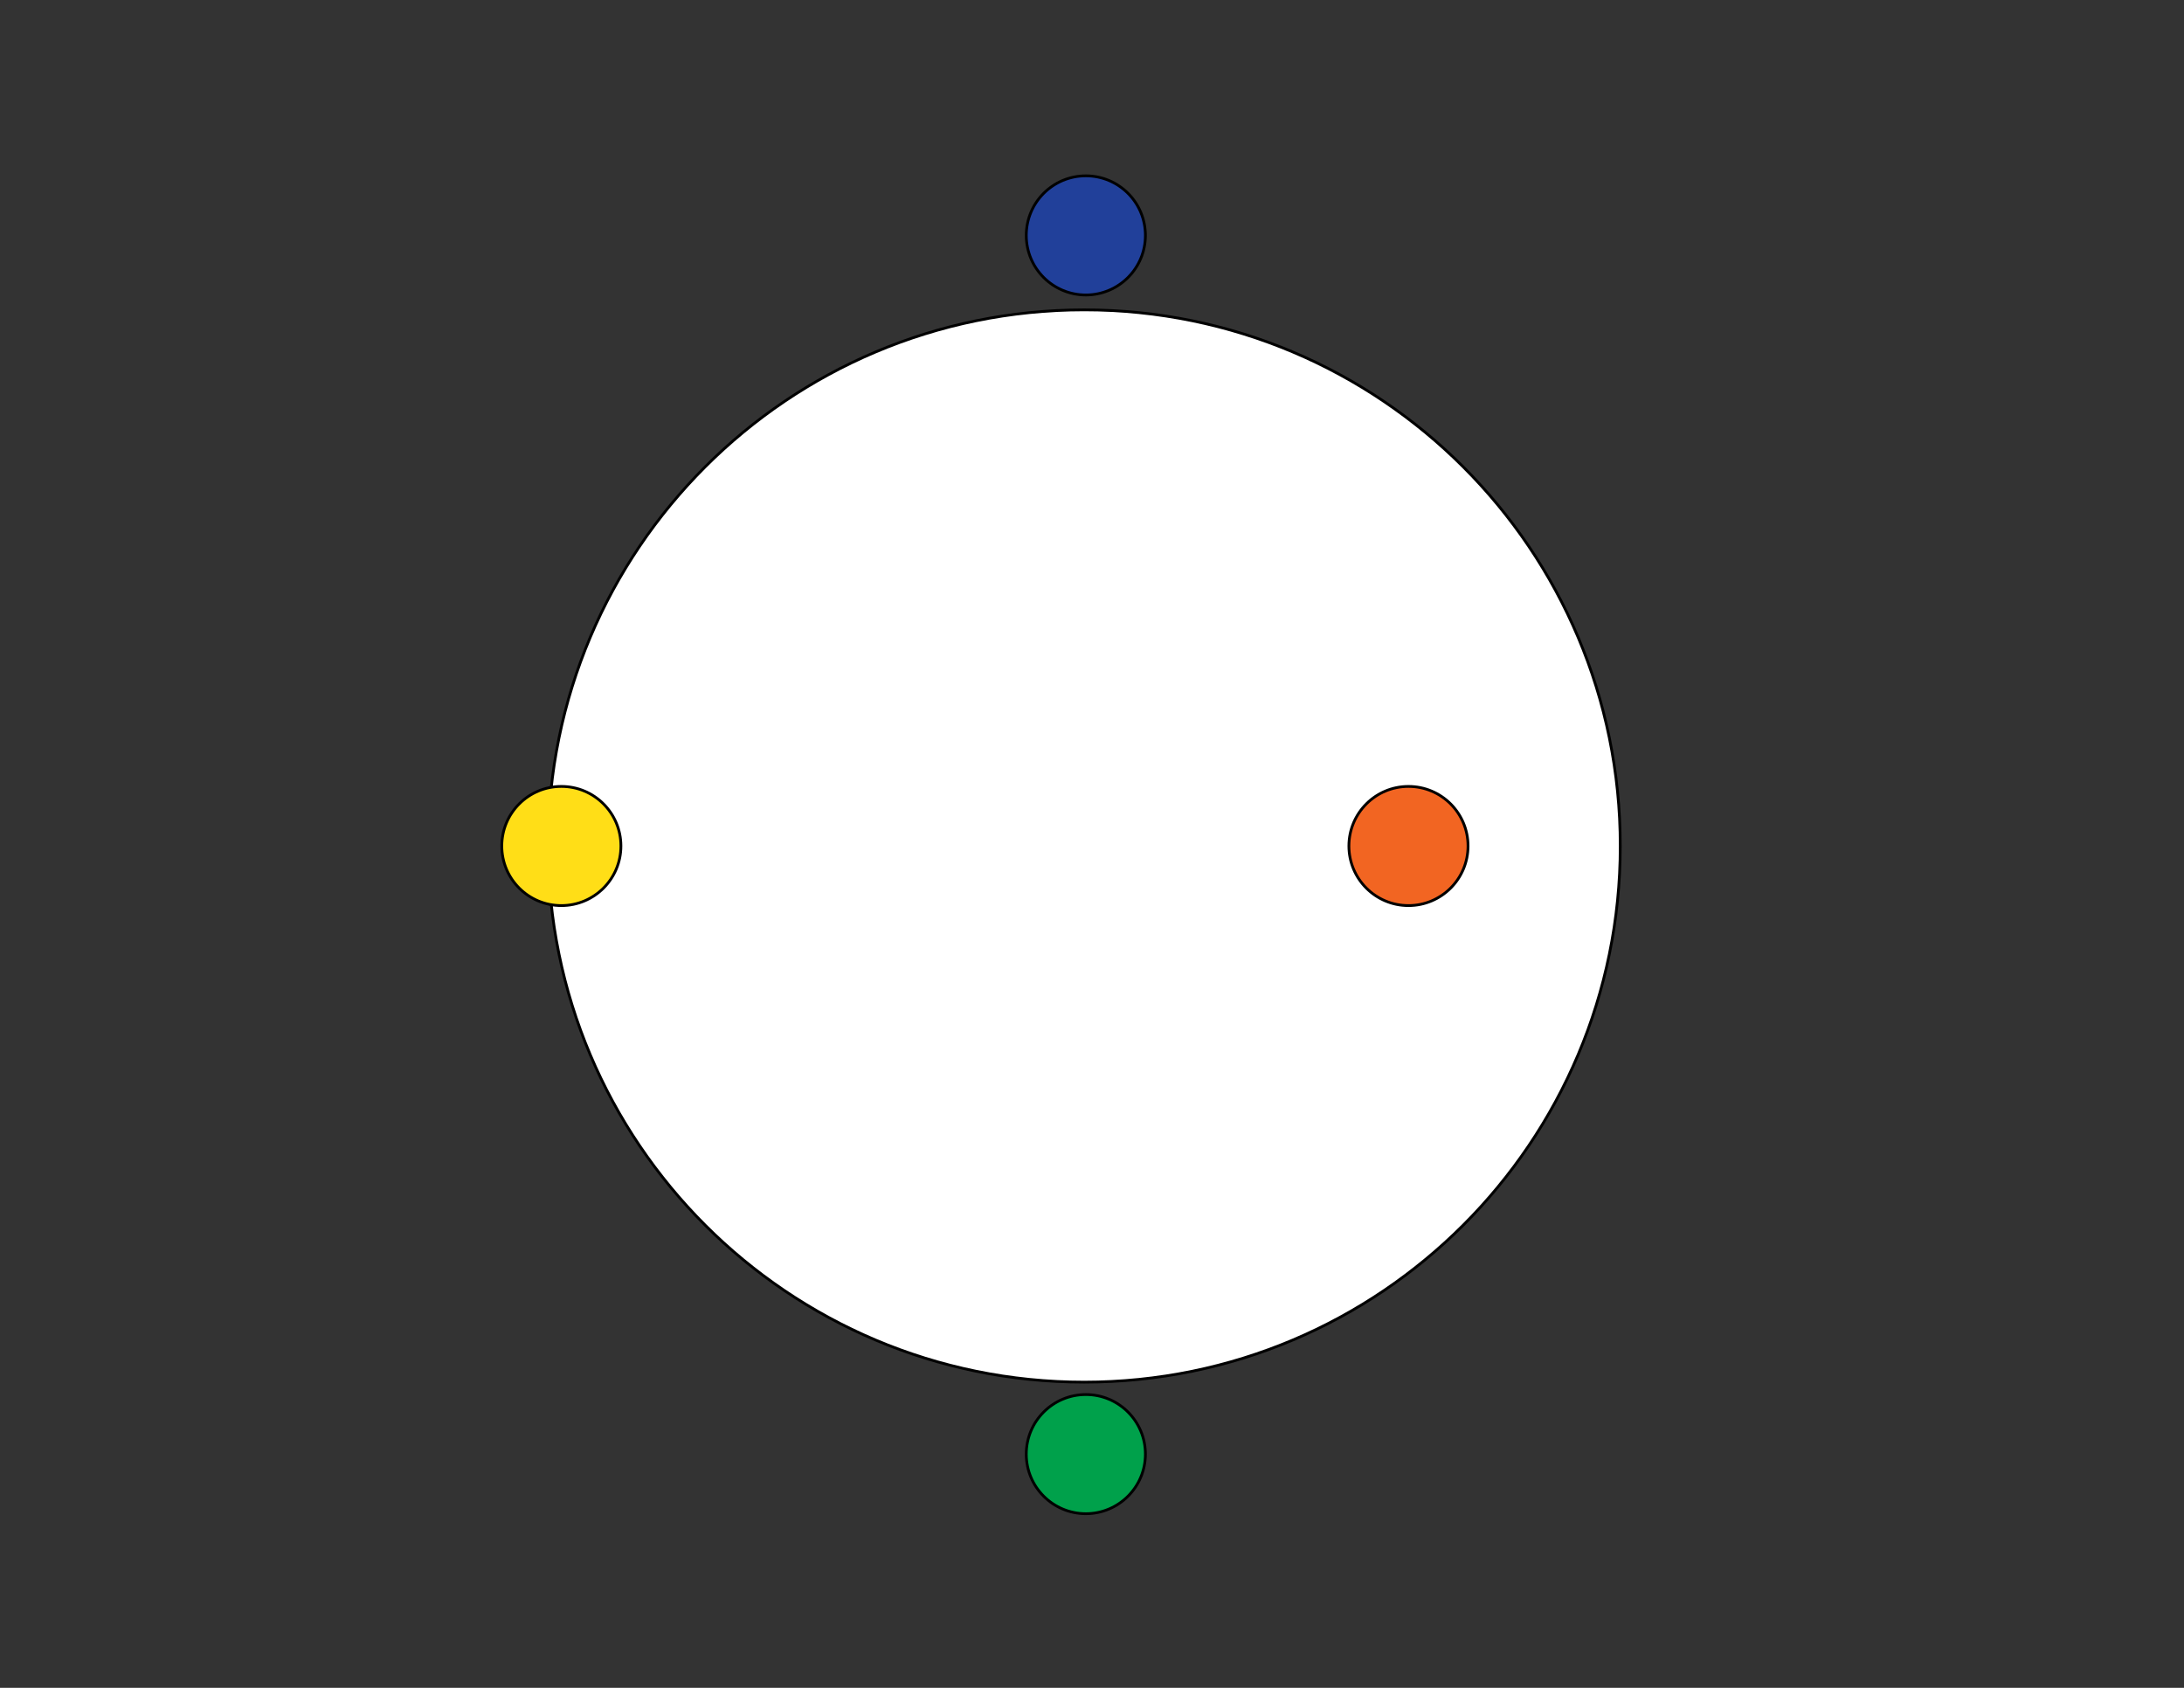 <?xml version="1.0" encoding="utf-8"?>
<!-- Generator: Adobe Illustrator 16.0.0, SVG Export Plug-In . SVG Version: 6.00 Build 0)  -->
<!DOCTYPE svg PUBLIC "-//W3C//DTD SVG 1.1//EN" "http://www.w3.org/Graphics/SVG/1.1/DTD/svg11.dtd">
<svg version="1.1" id="Layer_1" xmlns="http://www.w3.org/2000/svg" xmlns:xlink="http://www.w3.org/1999/xlink" x="0px" y="0px"
	 width="792px" height="612px" viewBox="0 0 792 612" enable-background="new 0 0 792 612" xml:space="preserve">
<rect x="0" y="0" width="792" height="612" fill="#333333" stroke="none"/>
<g>
	<path fill="#FFFFFF" stroke="#000000" stroke-miterlimit="10" d="M393.166,112.355c107.363,0,194.399,87.036,194.399,194.4
		s-87.036,194.4-194.399,194.4c-107.364,0-194.4-87.036-194.4-194.4S285.802,112.355,393.166,112.355z"/>
</g>
<g>
</g>
<g>
	<path fill="#21409A" stroke="#000000" stroke-miterlimit="10" d="M393.766,63.755c11.93,0,21.601,9.67,21.601,21.6
		c0,11.929-9.671,21.6-21.601,21.6s-21.6-9.671-21.6-21.6C372.166,73.425,381.836,63.755,393.766,63.755z"/>
</g>
<g>
	<path fill="#F26522" stroke="#000000" stroke-miterlimit="10" d="M510.766,285.155c11.93,0,21.601,9.671,21.601,21.6
		c0,11.93-9.671,21.6-21.601,21.6s-21.6-9.67-21.6-21.6C489.166,294.826,498.836,285.155,510.766,285.155z"/>
</g>
<g>
</g>
<g>
	<path fill="#00A14B" stroke="#000000" stroke-miterlimit="10" d="M393.766,505.655c11.93,0,21.601,9.67,21.601,21.6
		s-9.671,21.6-21.601,21.6s-21.6-9.67-21.6-21.6S381.836,505.655,393.766,505.655z"/>
</g>
<g>
	<path fill="#FFDE17" stroke="#000000" stroke-miterlimit="10" d="M203.566,285.155c11.93,0,21.6,9.671,21.6,21.6
		c0,11.93-9.67,21.6-21.6,21.6c-11.929,0-21.6-9.67-21.6-21.6C181.966,294.826,191.637,285.155,203.566,285.155z"/>
</g>
</svg>
